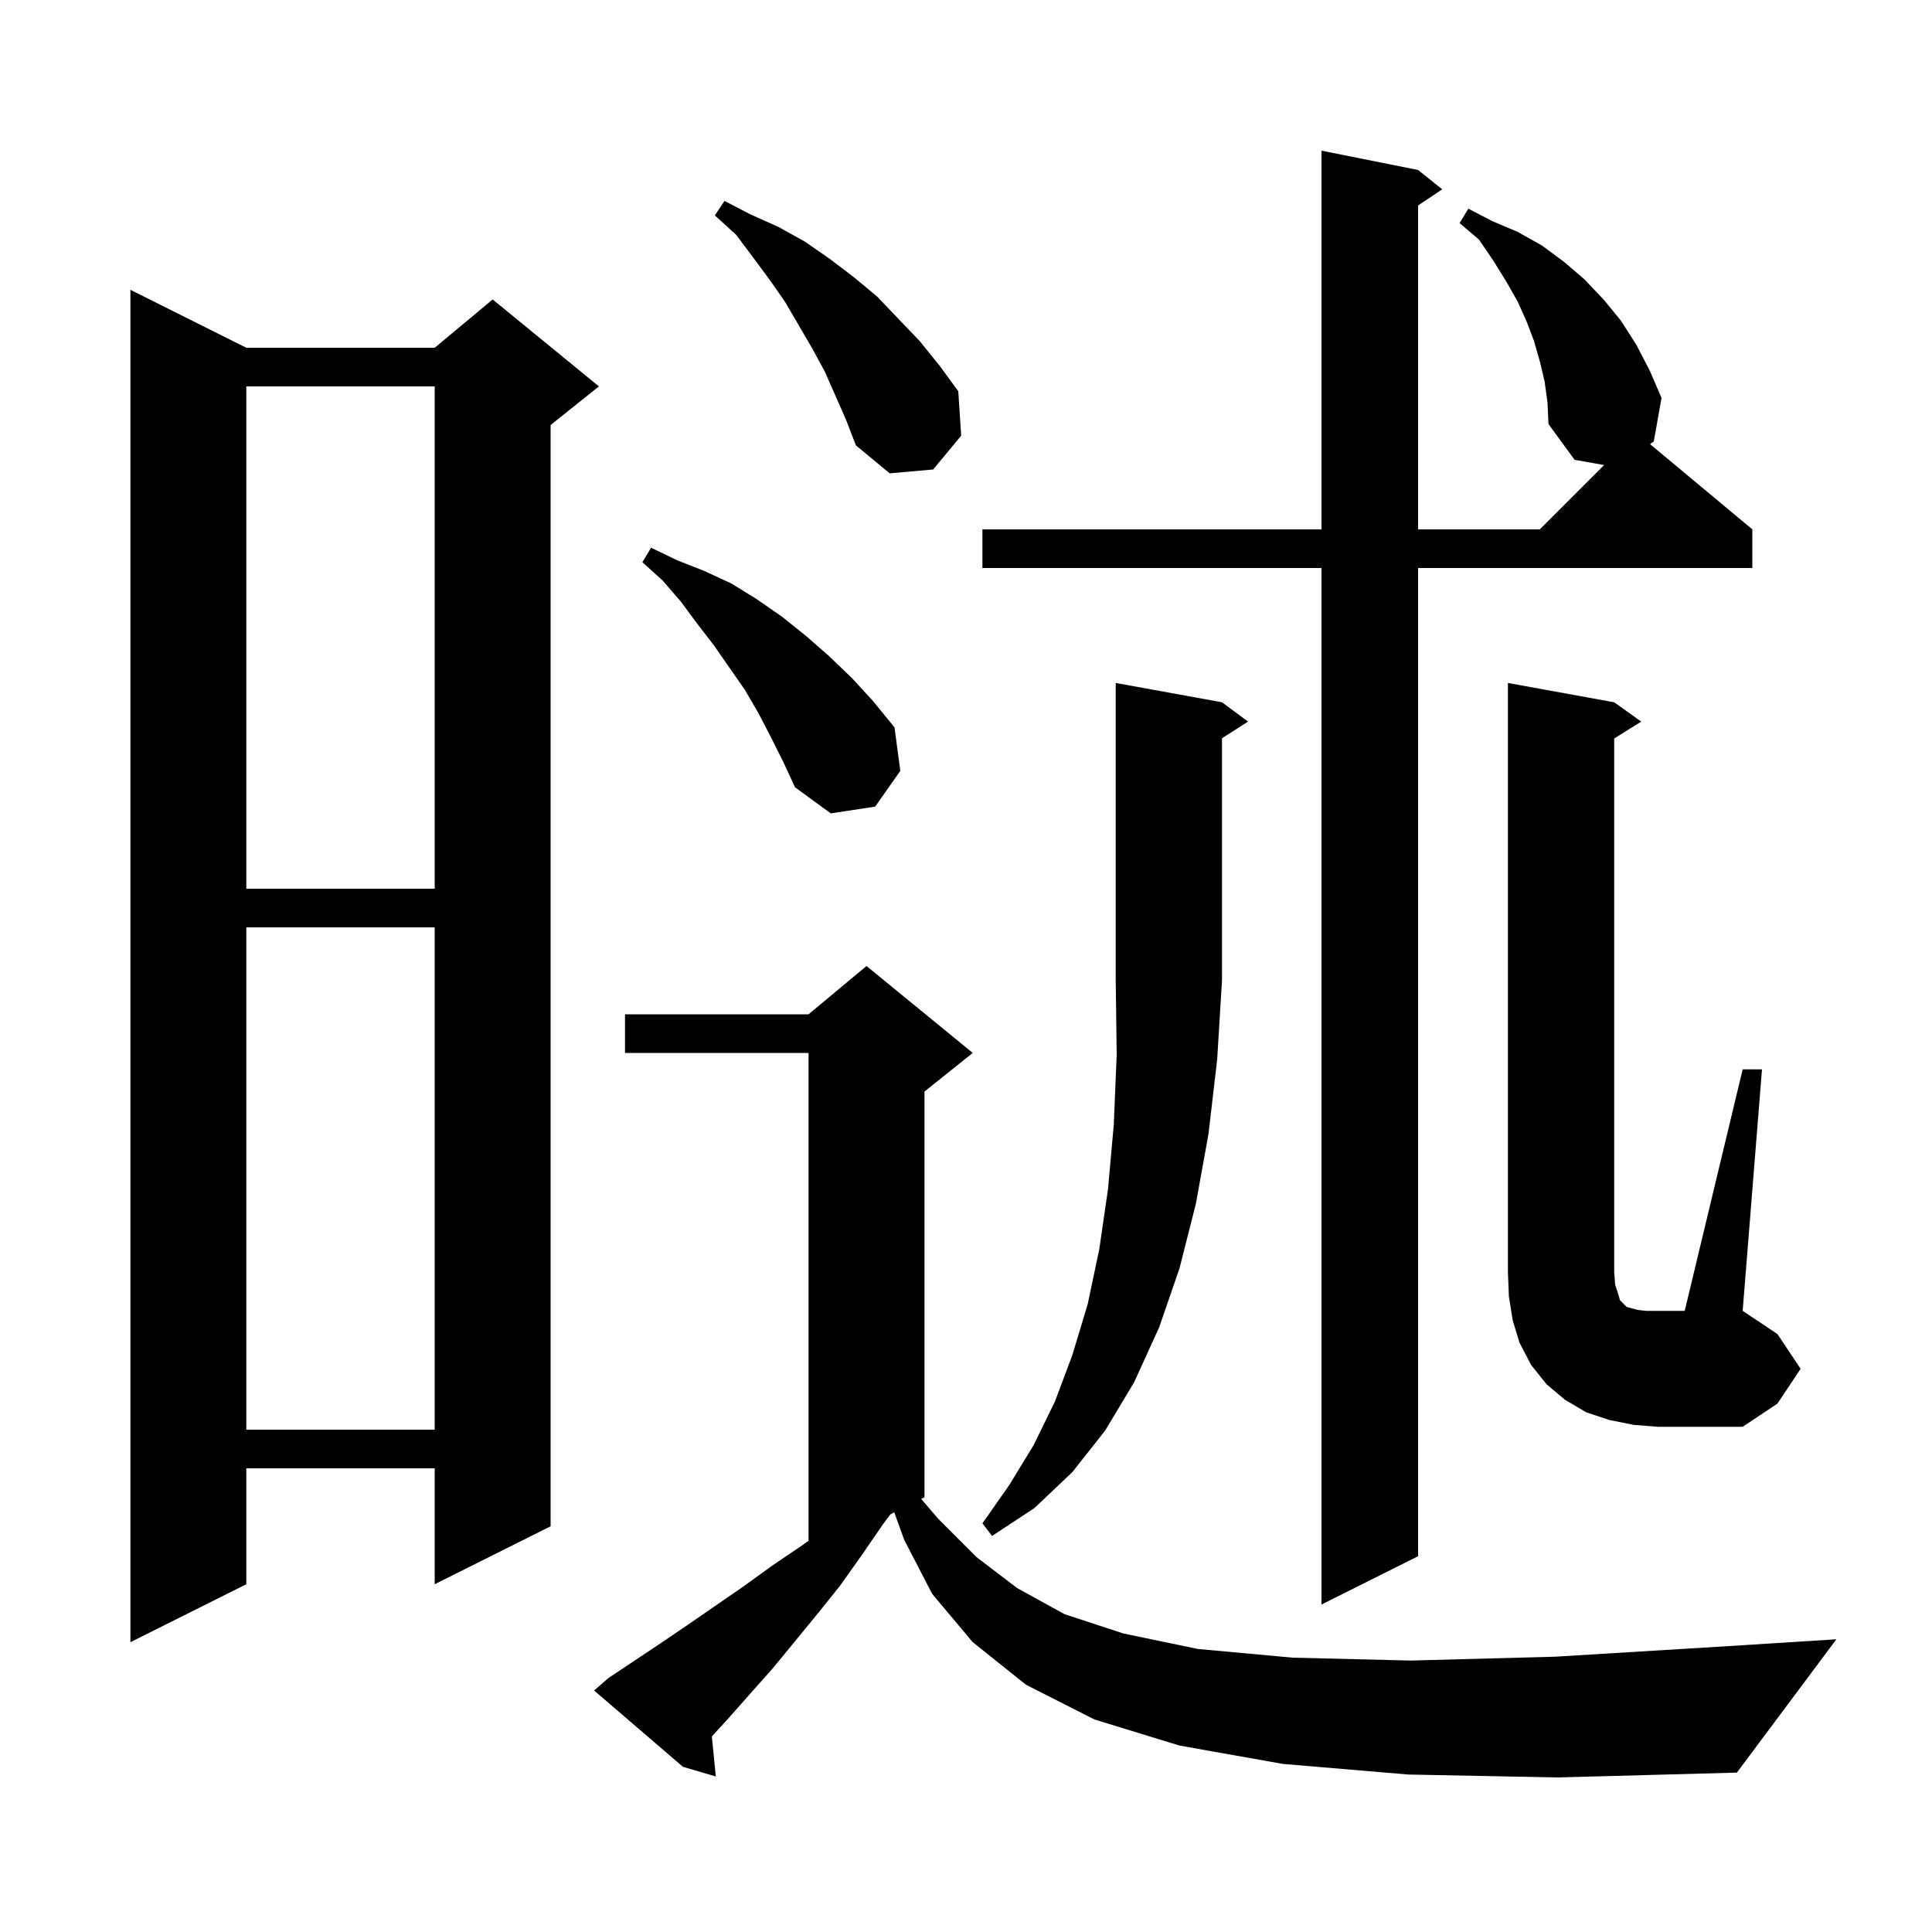 <svg xmlns="http://www.w3.org/2000/svg" xmlns:xlink="http://www.w3.org/1999/xlink" version="1.1" baseProfile="full" viewBox="0 0 200 200" width="200" height="200">
<g fill="black">
<path d="M 145.8 183.7 L 132.8 182.6 L 122.1 180.7 L 113.3 178.0 L 106.2 174.4 L 100.7 170.0 L 96.5 165.0 L 93.6 159.4 L 92.576 156.562 L 92.18 156.76 L 91.4 157.8 L 89.2 161.0 L 87.0 164.1 L 84.6 167.1 L 80.0 172.7 L 77.6 175.4 L 75.3 178.0 L 73.691 179.749 L 74.1 183.9 L 70.7 182.9 L 61.5 175.0 L 63.0 173.7 L 68.4 170.1 L 71.2 168.2 L 77.0 164.2 L 79.9 162.1 L 83.0 160.0 L 83.7 159.503 L 83.7 109.0 L 64.7 109.0 L 64.7 105.0 L 83.7 105.0 L 89.7 100.0 L 100.7 109.0 L 95.7 113.0 L 95.7 155.0 L 95.364 155.168 L 97.1 157.2 L 101.1 161.2 L 105.3 164.4 L 110.2 167.1 L 116.3 169.1 L 124.0 170.7 L 133.8 171.6 L 146.0 171.9 L 161.0 171.5 L 179.0 170.4 L 190.1 169.7 L 179.8 183.5 L 161.3 184.0 Z M 25.5 36.0 L 45.0 36.0 L 51.0 31.0 L 62.0 40.0 L 57.0 44.0 L 57.0 158.0 L 45.0 164.0 L 45.0 152.0 L 25.5 152.0 L 25.5 164.0 L 13.5 170.0 L 13.5 30.0 Z M 159.9 39.5 L 159.4 37.4 L 158.8 35.3 L 158.0 33.2 L 157.1 31.2 L 155.9 29.1 L 154.6 27.0 L 153.1 24.8 L 151.1 23.1 L 152.0 21.6 L 154.5 22.9 L 157.1 24.0 L 159.6 25.4 L 161.9 27.1 L 164.0 28.9 L 166.0 31.0 L 167.8 33.2 L 169.4 35.7 L 170.8 38.4 L 172.0 41.2 L 171.2 45.7 L 170.816 45.98 L 181.4 54.8 L 181.4 58.8 L 146.8 58.8 L 146.8 161.1 L 136.8 166.1 L 136.8 58.8 L 101.7 58.8 L 101.7 54.8 L 136.8 54.8 L 136.8 15.6 L 146.8 17.6 L 149.3 19.6 L 146.8 21.267 L 146.8 54.8 L 159.4 54.8 L 166.057 48.143 L 163.0 47.6 L 160.3 43.9 L 160.2 41.7 Z M 126.5 72.7 L 129.2 74.7 L 126.5 76.423 L 126.5 101.5 L 126.0 109.7 L 125.1 117.4 L 123.8 124.6 L 122.1 131.3 L 120.0 137.4 L 117.4 143.1 L 114.4 148.1 L 111.0 152.4 L 107.1 156.1 L 102.7 159.0 L 101.7 157.7 L 104.5 153.7 L 107.0 149.6 L 109.2 145.1 L 111.0 140.3 L 112.6 135.0 L 113.8 129.3 L 114.7 123.1 L 115.3 116.4 L 115.6 109.2 L 115.5 101.5 L 115.5 70.7 Z M 25.5 96.0 L 25.5 148.0 L 45.0 148.0 L 45.0 96.0 Z M 180.4 110.7 L 182.4 110.7 L 180.4 135.7 L 184.0 138.1 L 186.4 141.7 L 184.0 145.3 L 180.4 147.7 L 171.6 147.7 L 169.1 147.5 L 166.6 147.0 L 164.2 146.2 L 162.0 144.9 L 160.1 143.3 L 158.5 141.3 L 157.3 139.0 L 156.6 136.7 L 156.2 134.2 L 156.1 131.7 L 156.1 70.7 L 167.1 72.7 L 169.9 74.7 L 167.1 76.45 L 167.1 131.7 L 167.2 133.0 L 167.5 133.9 L 167.7 134.6 L 168.4 135.3 L 168.8 135.4 L 169.5 135.6 L 170.4 135.7 L 174.4 135.7 Z M 25.5 40.0 L 25.5 92.0 L 45.0 92.0 L 45.0 40.0 Z M 79.8 76.3 L 78.5 73.8 L 77.1 71.4 L 73.9 66.8 L 72.2 64.6 L 70.5 62.3 L 68.6 60.1 L 66.5 58.2 L 67.4 56.7 L 70.1 58.0 L 72.9 59.1 L 75.7 60.4 L 78.3 62.0 L 80.9 63.8 L 83.4 65.8 L 85.8 67.9 L 88.2 70.2 L 90.4 72.6 L 92.6 75.3 L 93.2 79.8 L 90.6 83.5 L 86.0 84.2 L 82.3 81.5 L 81.1 78.9 Z M 85.4 38.5 L 84.1 36.1 L 81.3 31.3 L 79.7 29.0 L 78.0 26.7 L 76.2 24.3 L 74.0 22.3 L 75.0 20.8 L 77.7 22.2 L 80.6 23.5 L 83.3 25.0 L 85.9 26.8 L 88.4 28.7 L 90.8 30.7 L 95.2 35.3 L 97.3 37.9 L 99.2 40.5 L 99.5 45.1 L 96.6 48.6 L 92.1 49.0 L 88.6 46.1 L 87.6 43.5 Z " />
</g>
</svg>
